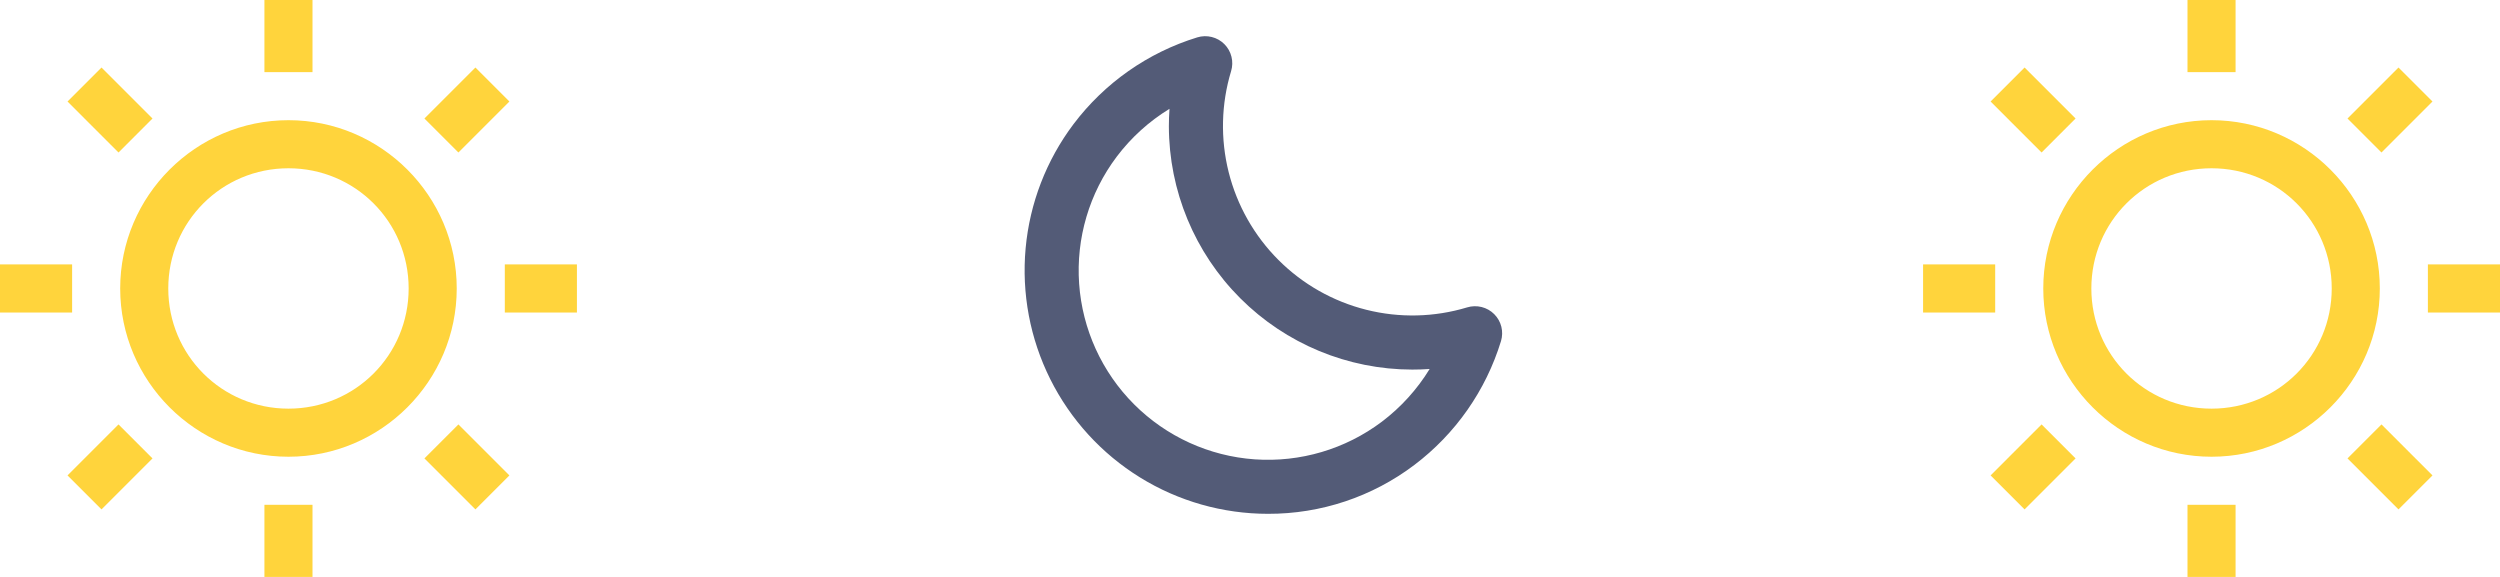 <svg width="104" height="24" viewBox="0 0 104 24" fill="none" xmlns="http://www.w3.org/2000/svg">
<g clip-path="url(#clip0_76_320)">
<g clip-path="url(#clip1_76_320)">
<path d="M11 0V3H13V0H11ZM4.223 2.809L2.809 4.223L4.93 6.344L6.344 4.93L4.223 2.809ZM19.777 2.809L17.656 4.93L19.07 6.344L21.191 4.223L19.777 2.809ZM12 5C8.146 5 5 8.146 5 12C5 15.854 8.146 19 12 19C15.854 19 19 15.854 19 12C19 8.146 15.854 5 12 5ZM12 7C14.773 7 17 9.227 17 12C17 14.773 14.773 17 12 17C9.227 17 7 14.773 7 12C7 9.227 9.227 7 12 7ZM0 11V13H3V11H0ZM21 11V13H24V11H21ZM4.93 17.656L2.809 19.777L4.223 21.191L6.344 19.07L4.93 17.656ZM19.07 17.656L17.656 19.07L19.777 21.191L21.191 19.777L19.07 17.656ZM11 21V24H13V21H11Z" fill="#FFD43C"/>
</g>
<g clip-path="url(#clip2_76_320)">
<path d="M91 0V3H93V0H91ZM84.223 2.809L82.809 4.223L84.93 6.344L86.344 4.93L84.223 2.809ZM99.777 2.809L97.656 4.93L99.07 6.344L101.191 4.223L99.777 2.809ZM92 5C88.146 5 85 8.146 85 12C85 15.854 88.146 19 92 19C95.854 19 99 15.854 99 12C99 8.146 95.854 5 92 5ZM92 7C94.773 7 97 9.227 97 12C97 14.773 94.773 17 92 17C89.227 17 87 14.773 87 12C87 9.227 89.227 7 92 7ZM80 11V13H83V11H80ZM101 11V13H104V11H101ZM84.93 17.656L82.809 19.777L84.223 21.191L86.344 19.07L84.93 17.656ZM99.07 17.656L97.656 19.07L99.777 21.191L101.191 19.777L99.07 17.656ZM91 21V24H93V21H91Z" fill="#FFD43C"/>
</g>
<path d="M62.16 13.069C62.016 12.924 61.835 12.822 61.636 12.772C61.438 12.723 61.23 12.728 61.035 12.787C59.67 13.2 58.219 13.234 56.836 12.886C55.453 12.539 54.191 11.823 53.183 10.814C52.175 9.806 51.459 8.543 51.112 7.16C50.766 5.777 50.8 4.326 51.213 2.962C51.273 2.766 51.279 2.558 51.229 2.359C51.18 2.161 51.078 1.98 50.933 1.835C50.788 1.69 50.607 1.588 50.409 1.539C50.21 1.489 50.002 1.495 49.806 1.555C47.754 2.186 45.952 3.449 44.659 5.163C43.527 6.666 42.837 8.456 42.666 10.329C42.495 12.203 42.85 14.088 43.69 15.771C44.531 17.455 45.823 18.871 47.424 19.861C49.024 20.851 50.868 21.375 52.75 21.375C54.947 21.381 57.086 20.667 58.837 19.342C60.551 18.047 61.812 16.244 62.441 14.191C62.5 13.996 62.505 13.789 62.456 13.591C62.406 13.393 62.304 13.213 62.16 13.069ZM57.484 17.544C55.967 18.686 54.09 19.241 52.196 19.109C50.303 18.976 48.521 18.163 47.179 16.821C45.837 15.479 45.025 13.697 44.892 11.804C44.759 9.911 45.314 8.033 46.456 6.517C47.056 5.722 47.801 5.047 48.651 4.527C48.634 4.767 48.625 5.008 48.625 5.25C48.628 7.934 49.696 10.508 51.594 12.406C53.492 14.304 56.066 15.372 58.75 15.375C58.992 15.375 59.233 15.367 59.473 15.35C58.953 16.199 58.278 16.944 57.484 17.544Z" fill="#535B77"/>
</g>
<defs>
<clipPath id="clip0_76_320">
<rect width="104" height="24" fill="white"/>
</clipPath>
<clipPath id="clip1_76_320">
<rect width="24" height="24" fill="white"/>
</clipPath>
<clipPath id="clip2_76_320">
<rect width="24" height="24" fill="white" transform="translate(80)"/>
</clipPath>
</defs>
</svg>
